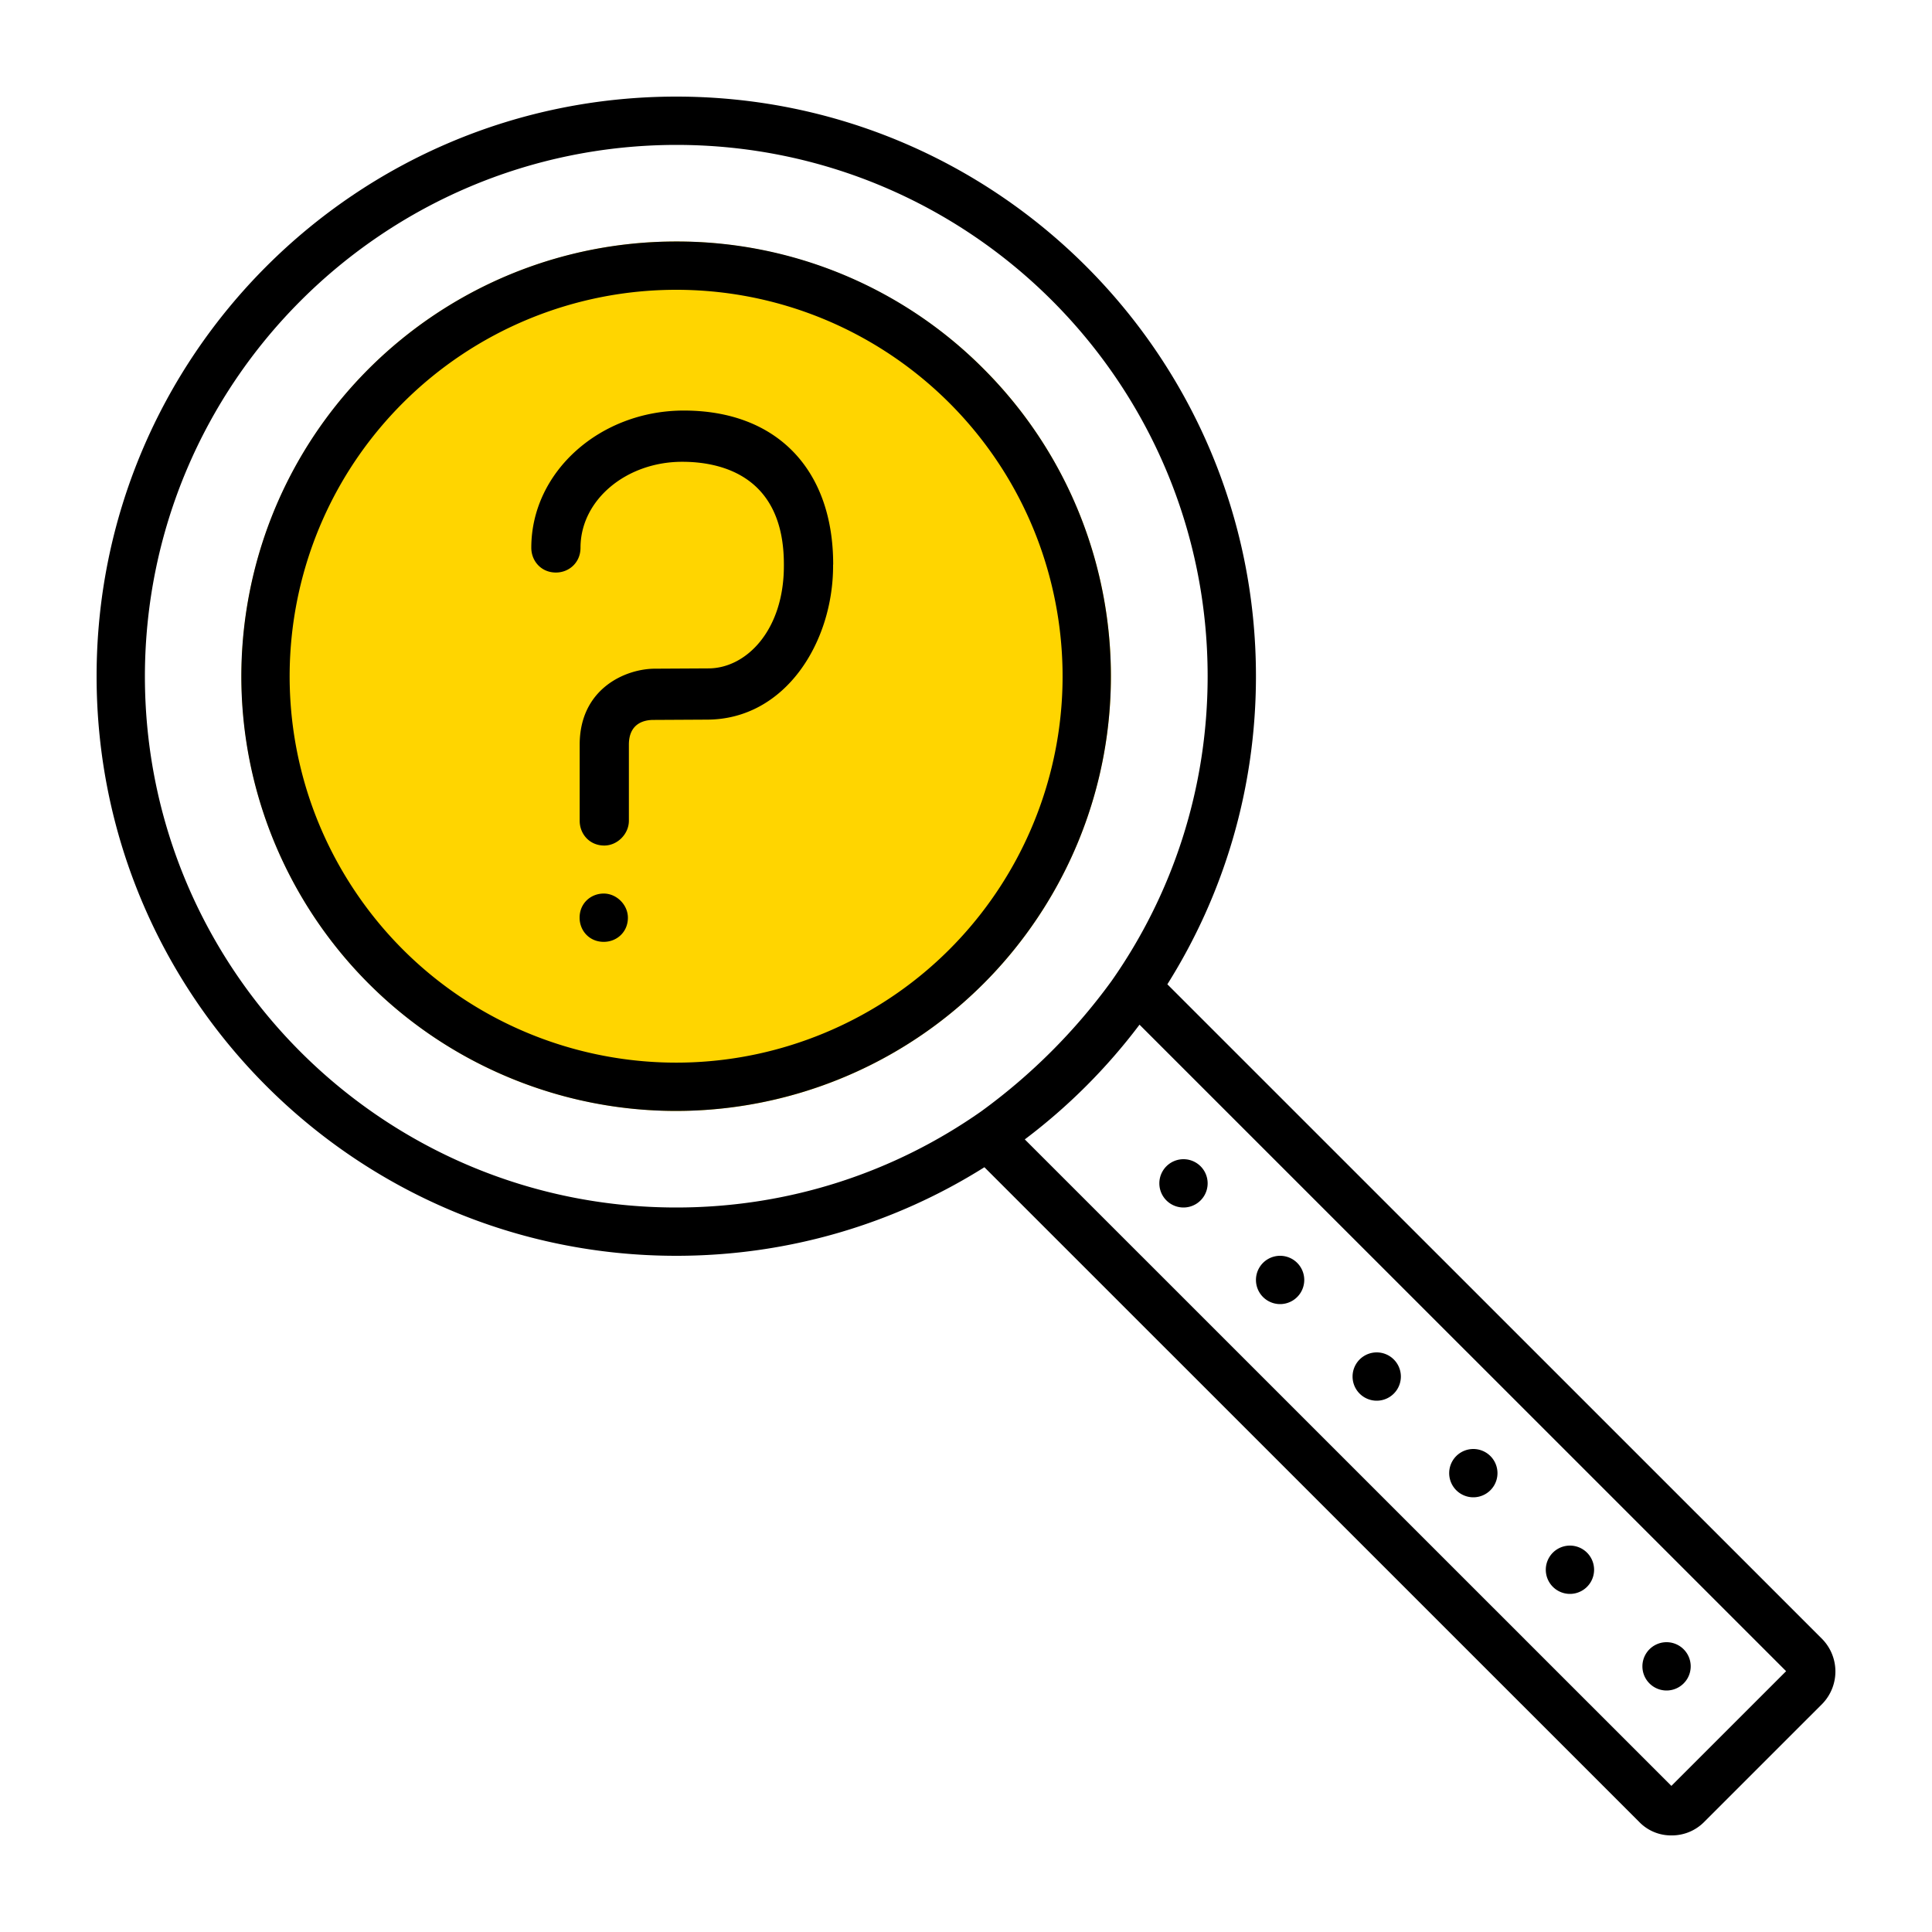 <svg width="320" height="320" viewBox="0 0 320 320" xmlns="http://www.w3.org/2000/svg"><g id="Foundations/Icons/Brand-Icons/UI/Action/17-not-found" stroke="none" stroke-width="1" fill="none" fill-rule="evenodd"><circle id="lg-icon-fill-primary" fill="#FFD500" cx="112" cy="112" r="72"/><path d="M276.034 272a4 4 0 1 1 0 8 4 4 0 0 1 0-8Zm-16.002-16a4 4 0 1 1 0 8 4 4 0 0 1 0-8Zm-16.002-16a4 4 0 1 1 0 8 4 4 0 0 1 0-8Zm-16.002-16a4 4 0 1 1 0 8 4 4 0 0 1 0-8Zm-16.002-16a4 4 0 1 1 0 8 4 4 0 0 1 0-8Zm-16.002-16a4 4 0 1 1 0 8 4 4 0 0 1 0-8Z" id="Half-tone" fill="#000"/><path d="M112.013 16c53.026 0 96.012 42.98 96.012 96 0 18.751-5.376 36.247-14.673 51.03L301.839 271.5a7.7 7.7 0 0 1 .187 10.499l-.187.201-19.603 19.6a7.507 7.507 0 0 1-5.4 2.201 7.307 7.307 0 0 1-5.089-1.992l-.212-.209-108.486-108.47c-14.784 9.294-32.282 14.67-51.035 14.67C58.986 208 16 165.02 16 112s42.986-96 96.013-96Zm57.725 172.718L276.834 295.8l19.003-19L188.74 169.719a96.57 96.57 0 0 1-19.002 19ZM112.013 24C63.428 24.055 24.056 63.422 24 112c0 48.601 39.404 88 88.012 88 18.785 0 36.197-5.885 50.49-15.912a97.468 97.468 0 0 0 21.615-21.618c10.024-14.288 15.906-31.692 15.906-50.47 0-48.601-39.404-88-88.011-88Zm0 16a71.517 71.517 0 0 1 50.906 21.1c24.287 24.295 28.027 62.36 8.934 90.916-19.094 28.556-55.703 39.65-87.439 26.496-31.736-13.154-49.759-46.892-43.046-80.58C48.08 64.244 77.658 39.99 112.013 40Zm.06 8a64.013 64.013 0 0 0-45.305 18.7c-21.613 21.566-24.98 55.394-8.045 80.797 16.936 25.404 49.46 35.31 77.684 23.66 28.224-11.65 44.289-41.61 38.371-71.561-5.918-29.952-32.17-51.553-62.704-51.597ZM100 148c2.133 0 4 1.867 4 4 0 2.4-1.867 4-4 4-2.4 0-4-1.867-4-4 0-2.4 1.867-4 4-4Zm13.264-80C128.748 68 138 77.856 138 93.46l-.018.135.003.139c0 12.593-7.878 25.46-20.918 25.46l-8.83.048c-1.9 0-4.074.82-4.074 4.106v12.593c0 2.19-1.901 4.107-4.075 4.107-2.445 0-4.075-1.917-4.075-4.107v-12.593c0-9.308 7.607-12.593 12.497-12.593l8.829-.048c6.248 0 12.496-6.296 12.496-16.973l.002-.13-.002-.144c0-14.51-10.206-16.888-16.491-16.971l-.352-.002c-9.236 0-16.842 6.296-16.842 14.235 0 2.464-1.902 4.107-4.075 4.107-2.445 0-4.075-1.916-4.075-4.107C88 78.13 99.41 68 113.264 68Z" id="Outlines" fill="#000"/></g></svg>